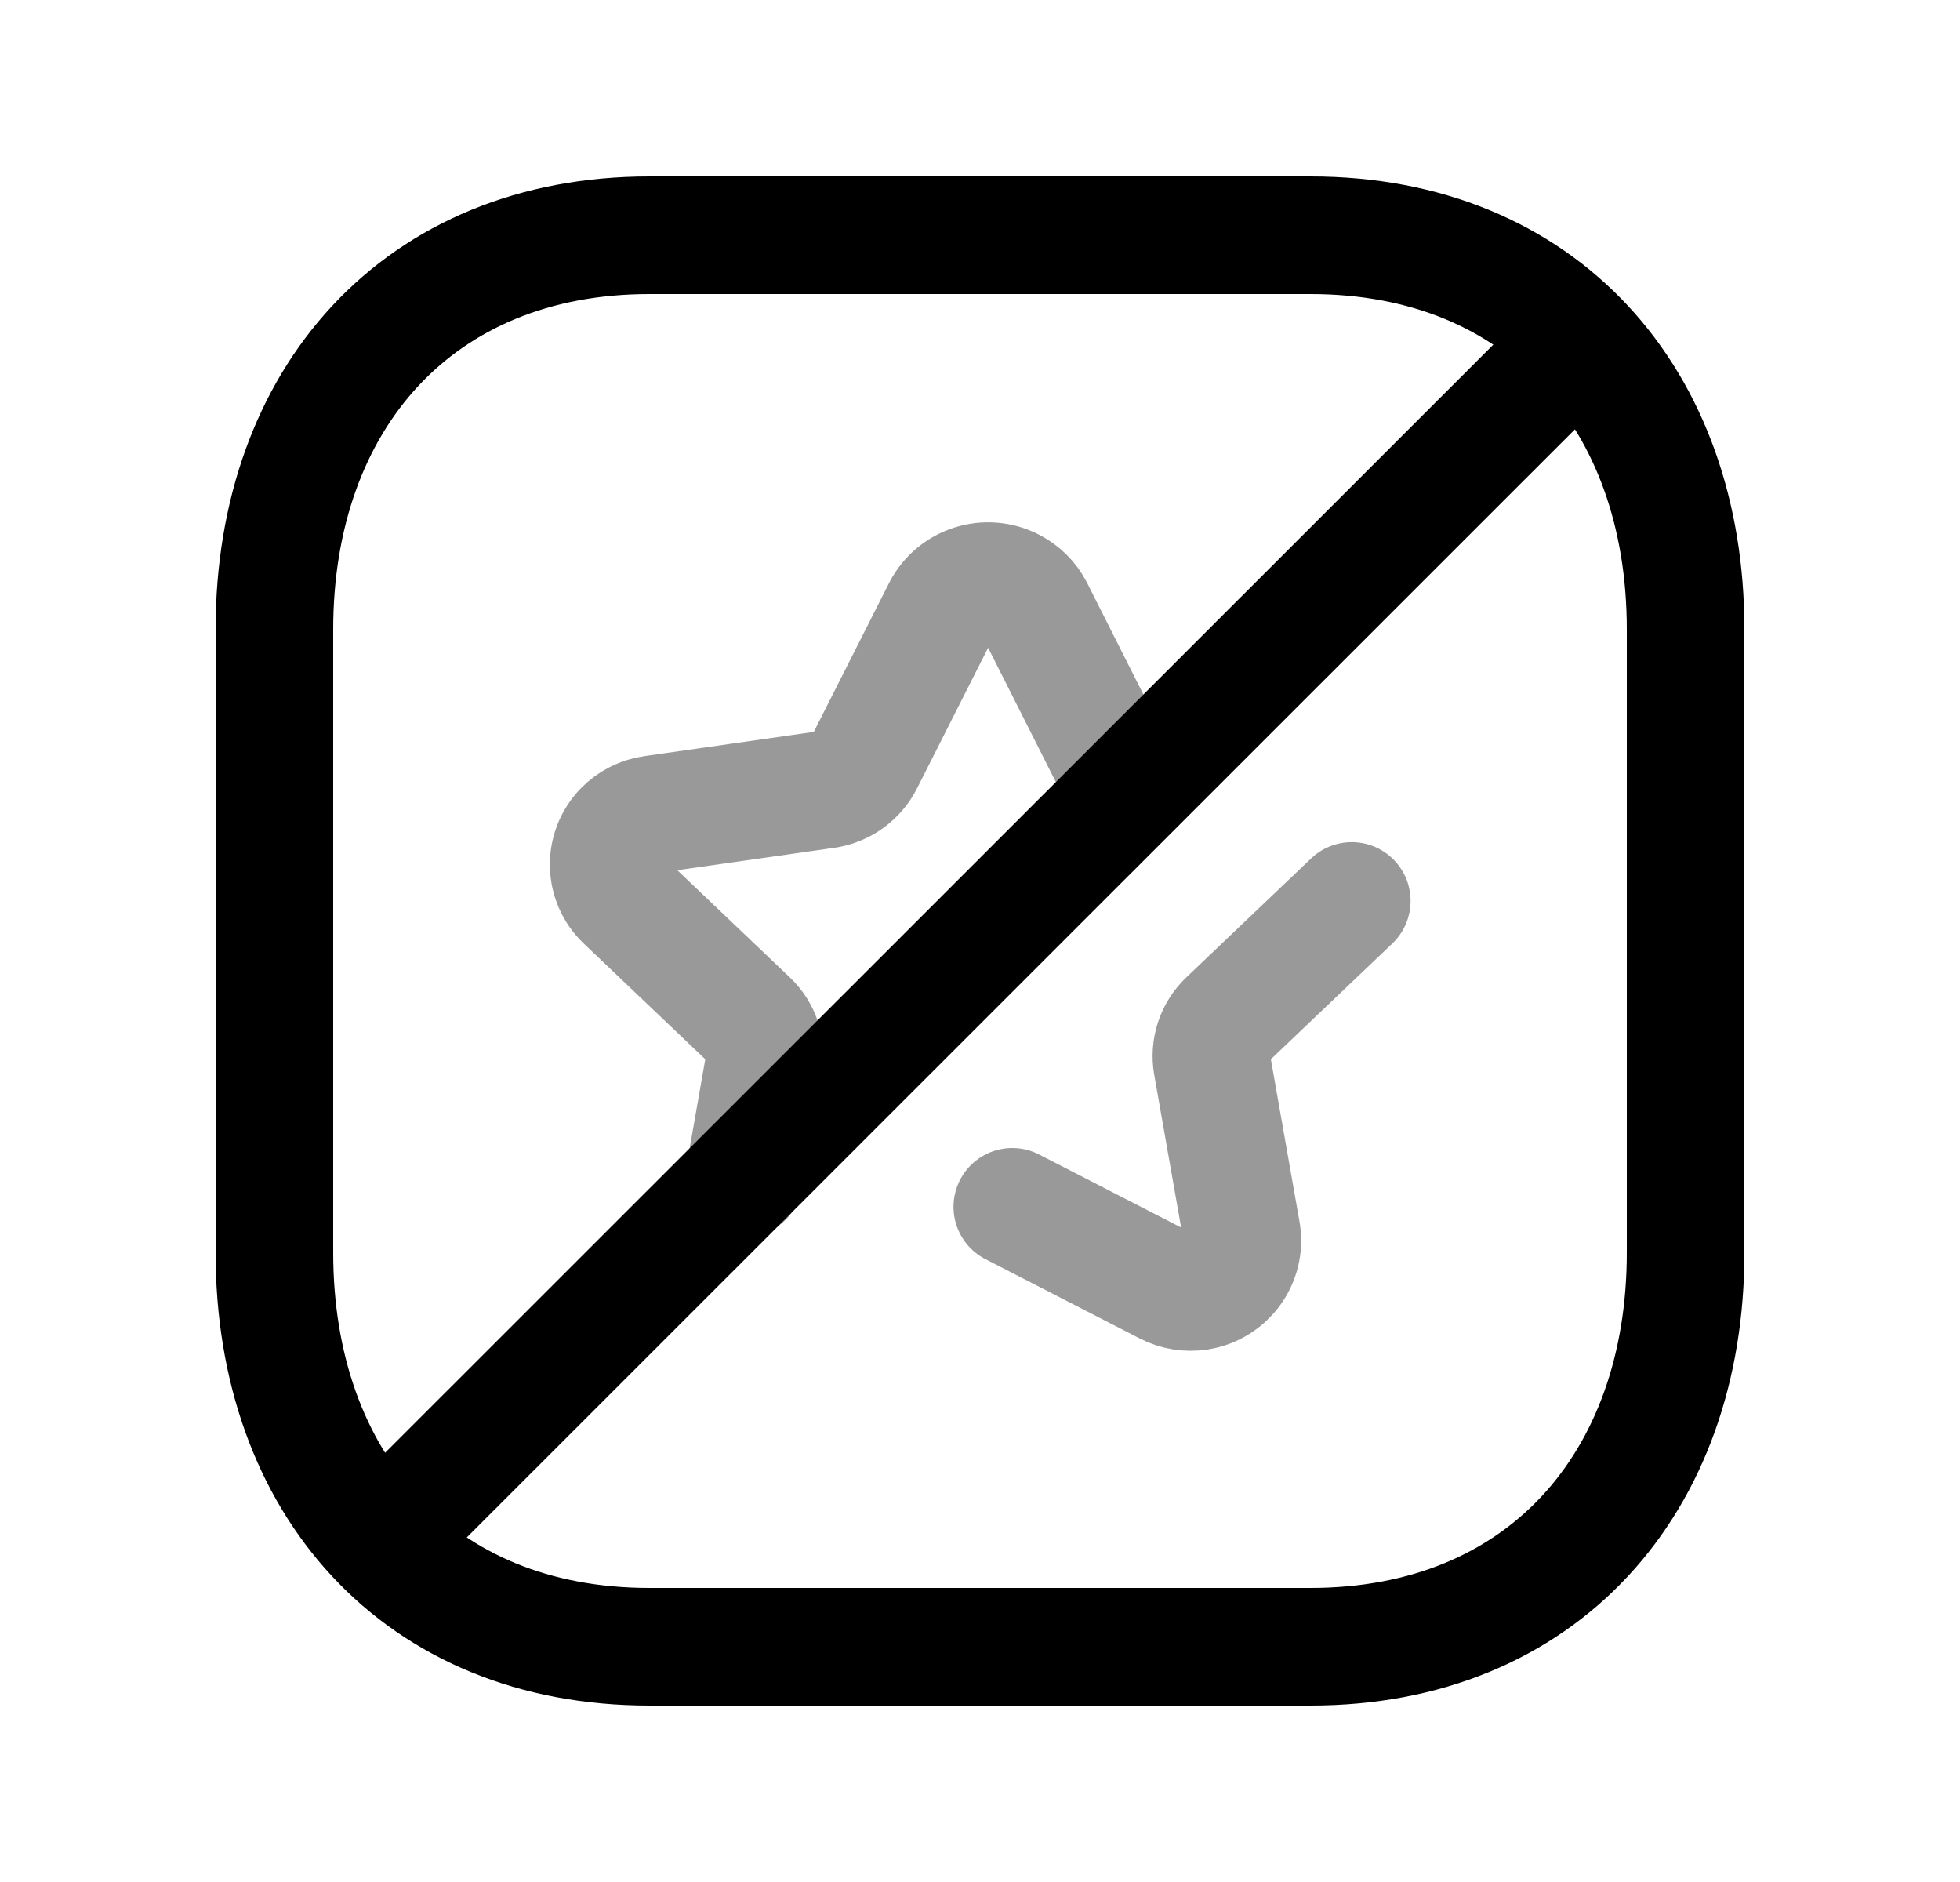 <svg width="25" height="24" viewBox="0 0 25 24" fill="none" xmlns="http://www.w3.org/2000/svg">
<path d="M8.282 3H16.717C19.665 3 21.5 5.081 21.5 8.026V15.974C21.5 18.919 19.665 21 16.716 21H8.282C5.334 21 3.5 18.919 3.5 15.974V8.026C3.5 5.081 5.343 3 8.282 3Z" stroke="black" stroke-width="1.5" stroke-linecap="round" stroke-linejoin="round"/>
<path opacity="0.4" d="M14.178 9.716L13.195 7.768C13.132 7.646 13.032 7.548 12.91 7.485C12.583 7.317 12.181 7.444 12.012 7.768L11.027 9.716C10.93 9.908 10.743 10.041 10.529 10.07L8.33 10.384C8.183 10.404 8.048 10.471 7.946 10.576C7.696 10.834 7.704 11.242 7.963 11.489L9.555 13.005C9.711 13.152 9.782 13.367 9.745 13.578L9.491 15.025M17.242 11.489L15.652 13.004C15.495 13.152 15.424 13.367 15.461 13.578L15.838 15.717C15.896 16.074 15.651 16.41 15.29 16.468C15.149 16.49 15.003 16.466 14.877 16.4L12.912 15.39" stroke="black" stroke-width="1.5" stroke-linecap="round" stroke-linejoin="round"/>
<path d="M20.146 4.357L4.855 19.644" stroke="black" stroke-width="1.5" stroke-linecap="round" stroke-linejoin="round"/>
</svg>
